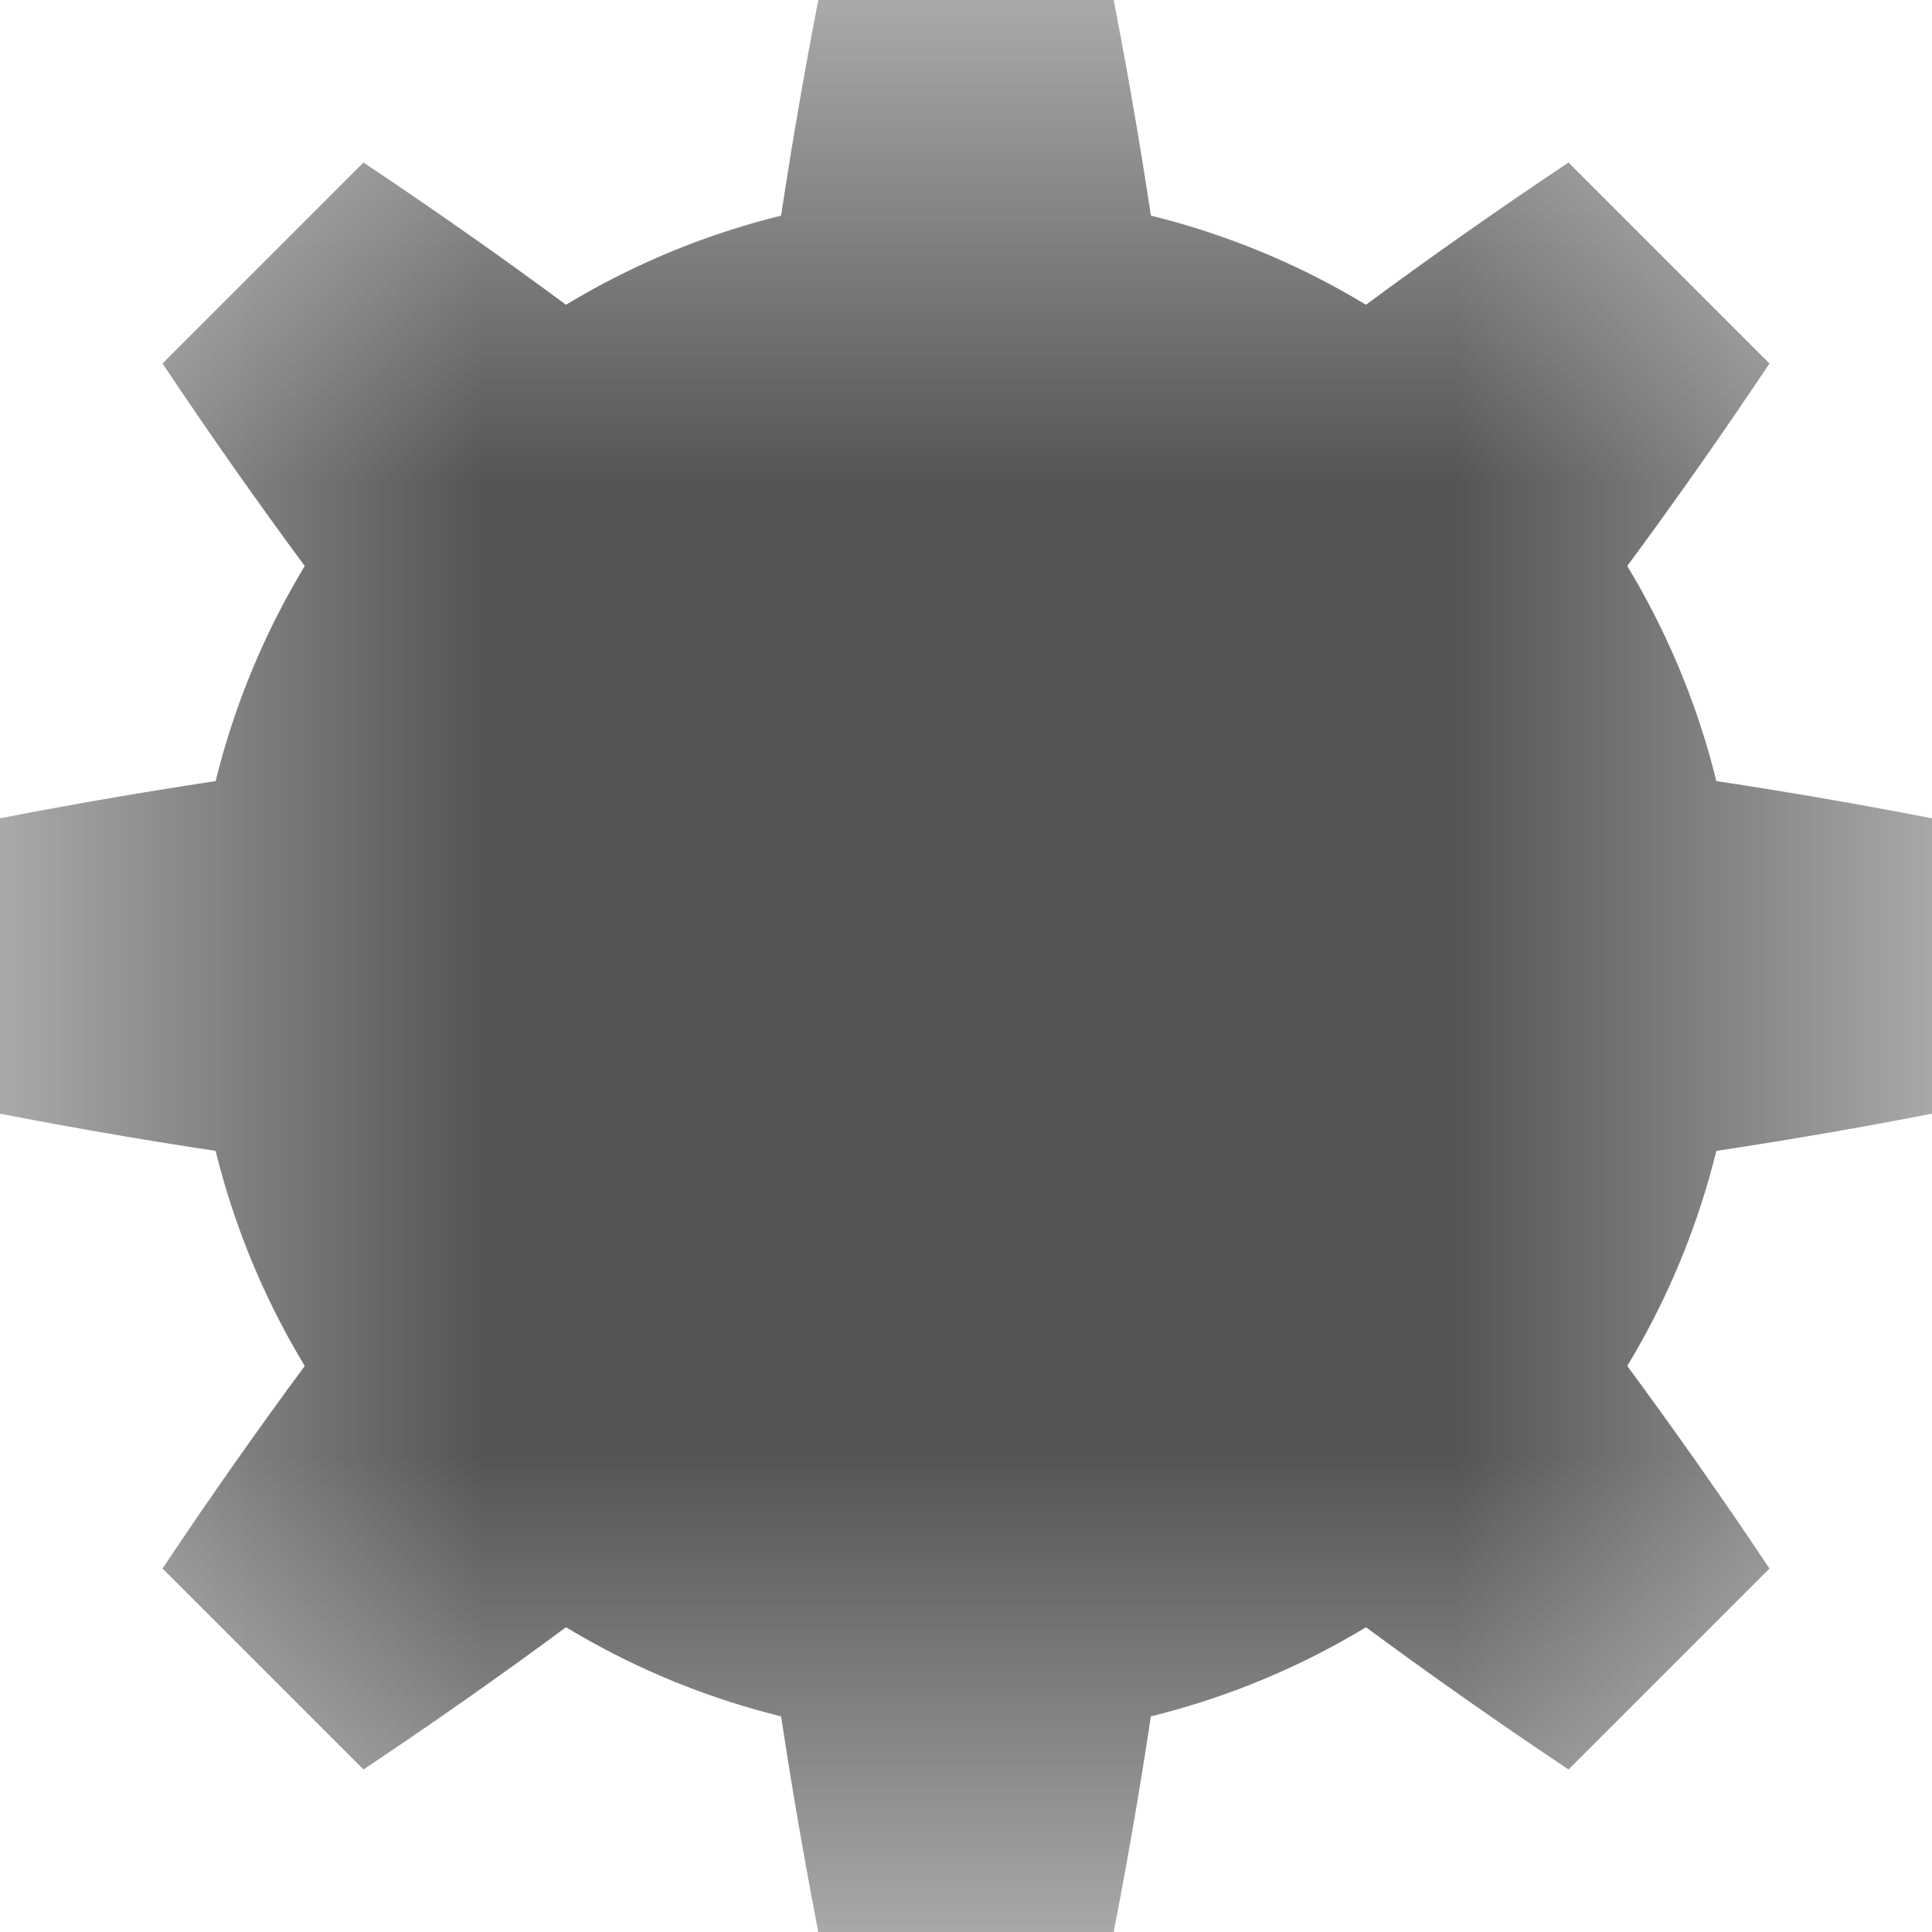 <svg xmlns="http://www.w3.org/2000/svg" viewBox="0 0 2 2">
    <defs>
        <mask id="center-circle-mask">
            <rect x="0" y="0" width="2" height="2" fill="white" />
            <circle cx="1" cy="1" r="0.4" fill="black" />
        </mask>
    </defs>
    <g mask="url(#center-circle-mask)">
        <path d="
		M
		1.707,1.707
		Q
		1.141,0.859 0.293,0.293
		0.859,1.141 1.707,1.707
		Z
		" stroke-width="0.3" stroke="#555" />

        <path d="
		M
		1.707,0.293
		Q
		1.141,1.141 0.293,1.707
		0.859,0.859 1.707,0.293
		Z
		" stroke-width="0.3" stroke="#555" />

        <path d="
		M
		1,0
		Q
		0.8,1 1,2
		1.2,1 1,0
		" stroke-width="0.3" stroke="#555" />

        <path d="
		M
		0,1
		Q
		1,0.8 2,1
		1,1.2 0,1
		" stroke-width="0.3" stroke="#555" />

        <circle fill="#555" cx="1" cy="1" r="0.8" />
    </g>
</svg>